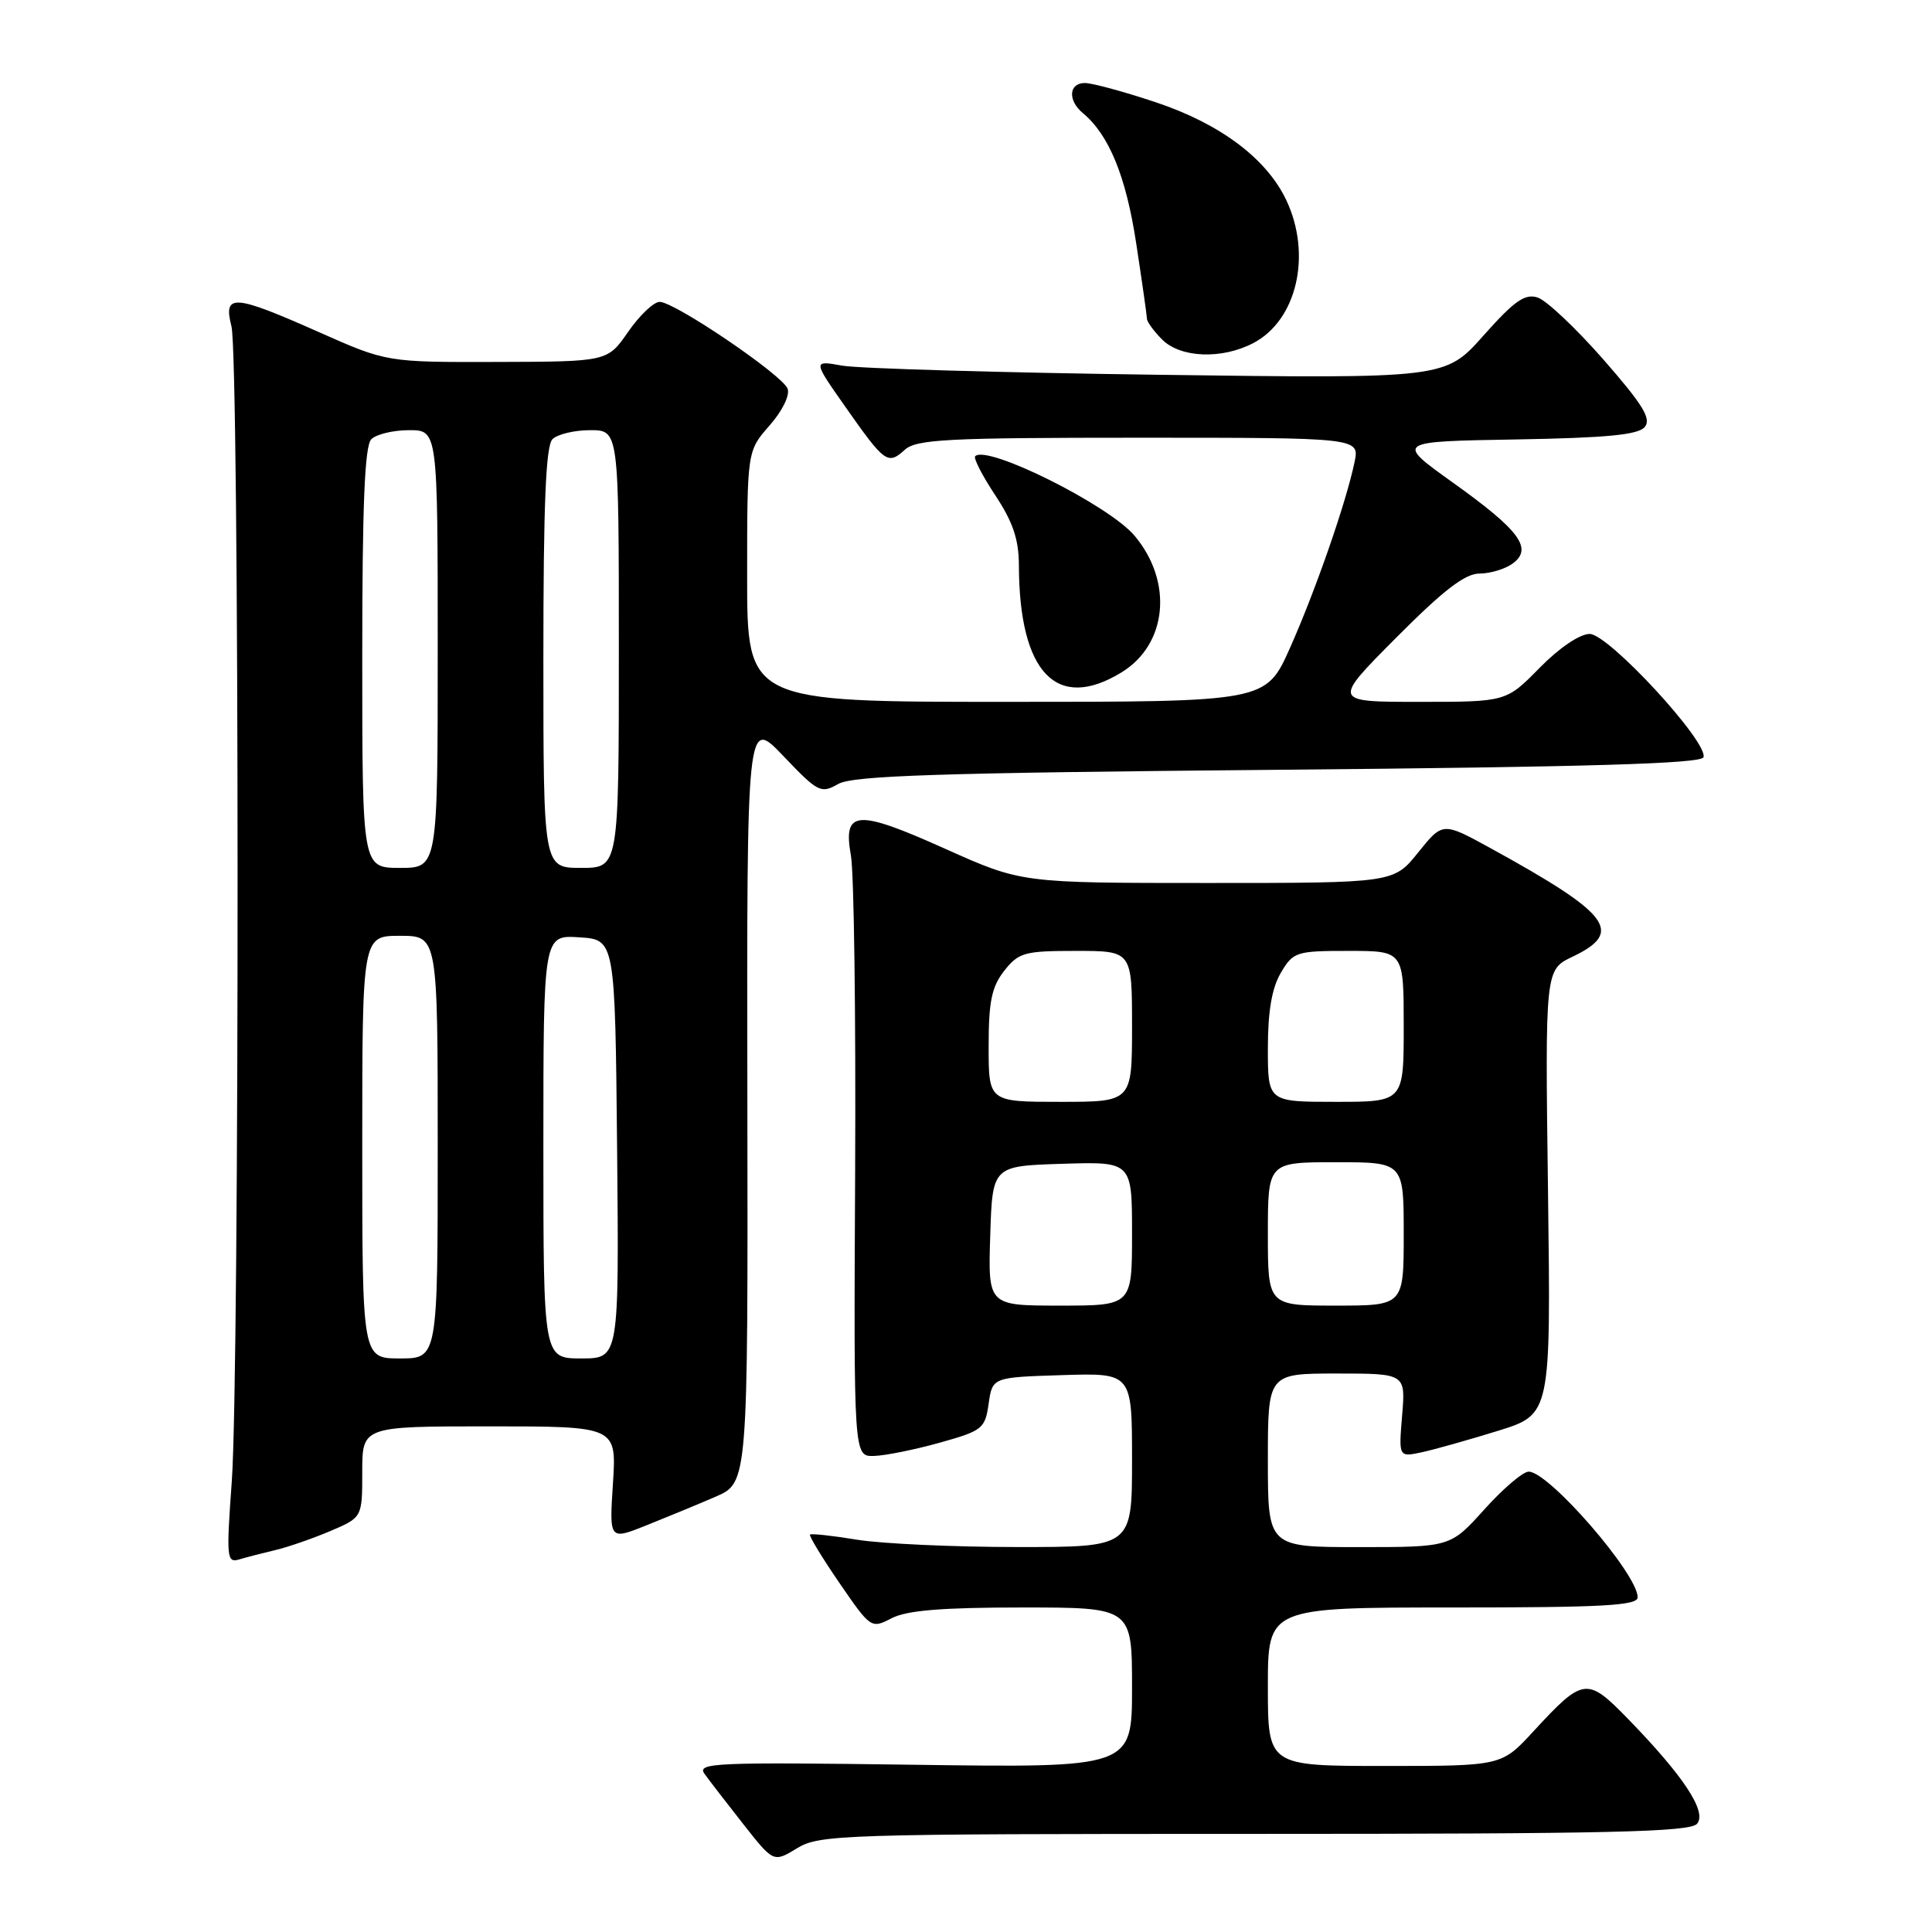 <?xml version="1.0" encoding="UTF-8" standalone="no"?>
<!DOCTYPE svg PUBLIC "-//W3C//DTD SVG 1.1//EN" "http://www.w3.org/Graphics/SVG/1.1/DTD/svg11.dtd" >
<svg xmlns="http://www.w3.org/2000/svg" xmlns:xlink="http://www.w3.org/1999/xlink" version="1.1" viewBox="0 0 256 256">
 <g >
 <path fill="currentColor"
d=" M 166.25 243.00 C 213.33 243.00 223.96 242.76 224.88 241.65 C 226.20 240.05 223.06 235.30 215.67 227.71 C 210.28 222.18 209.79 222.25 203.17 229.43 C 198.96 234.00 198.96 234.00 183.48 234.00 C 168.00 234.00 168.00 234.00 168.00 223.50 C 168.00 213.00 168.00 213.00 192.50 213.00 C 212.40 213.00 217.00 212.75 217.00 211.65 C 217.00 208.56 205.24 195.00 202.56 195.00 C 201.80 195.00 199.16 197.25 196.69 200.00 C 192.19 205.00 192.19 205.00 180.10 205.00 C 168.00 205.00 168.00 205.00 168.00 193.50 C 168.00 182.00 168.00 182.00 177.12 182.00 C 186.25 182.00 186.25 182.00 185.79 187.54 C 185.33 193.09 185.33 193.09 188.41 192.43 C 190.11 192.06 194.65 190.78 198.50 189.59 C 205.50 187.41 205.50 187.41 205.12 157.95 C 204.73 128.50 204.73 128.50 208.37 126.77 C 215.21 123.50 213.42 121.14 197.51 112.39 C 191.17 108.91 191.17 108.91 187.92 112.95 C 184.67 117.00 184.67 117.00 160.01 117.00 C 135.35 117.00 135.35 117.00 125.29 112.49 C 113.49 107.19 111.67 107.31 112.75 113.36 C 113.16 115.63 113.41 134.49 113.31 155.25 C 113.12 193.00 113.12 193.00 115.81 192.92 C 117.29 192.88 121.20 192.09 124.50 191.17 C 130.18 189.58 130.53 189.31 131.00 186.00 C 131.50 182.50 131.50 182.50 140.75 182.21 C 150.00 181.92 150.00 181.92 150.00 193.46 C 150.00 205.00 150.00 205.00 134.75 204.99 C 126.36 204.99 116.83 204.55 113.56 204.02 C 110.30 203.48 107.49 203.18 107.33 203.34 C 107.17 203.50 108.92 206.38 111.22 209.74 C 115.38 215.79 115.43 215.83 118.15 214.42 C 120.16 213.38 124.84 213.00 135.45 213.00 C 150.00 213.00 150.00 213.00 150.00 223.62 C 150.00 234.24 150.00 234.24 121.10 233.84 C 94.77 233.48 92.30 233.58 93.35 235.04 C 93.98 235.92 96.30 238.92 98.50 241.72 C 102.50 246.80 102.50 246.80 105.62 244.90 C 108.59 243.09 111.52 243.00 166.25 243.00 Z  M 36.50 205.39 C 38.15 205.00 41.41 203.87 43.75 202.88 C 48.00 201.07 48.00 201.07 48.00 195.04 C 48.00 189.00 48.00 189.00 64.85 189.00 C 81.70 189.00 81.70 189.00 81.22 196.54 C 80.73 204.08 80.73 204.08 85.62 202.13 C 88.30 201.06 92.44 199.35 94.80 198.33 C 99.11 196.47 99.11 196.47 99.03 145.78 C 98.95 95.09 98.95 95.09 103.80 100.18 C 108.40 105.00 108.77 105.19 111.07 103.88 C 113.03 102.77 124.42 102.40 169.42 102.00 C 210.50 101.63 225.44 101.19 225.72 100.34 C 226.38 98.35 213.14 84.00 210.64 84.00 C 209.33 84.00 206.61 85.84 204.00 88.50 C 199.58 93.00 199.58 93.00 188.06 93.00 C 176.54 93.00 176.54 93.00 185.00 84.50 C 191.25 78.21 194.13 76.00 196.04 76.00 C 197.46 76.00 199.44 75.40 200.44 74.67 C 203.15 72.68 201.38 70.28 192.52 63.95 C 184.90 58.50 184.90 58.50 200.85 58.23 C 212.90 58.02 217.07 57.62 217.94 56.58 C 218.84 55.49 217.70 53.63 212.46 47.64 C 208.82 43.49 204.90 39.79 203.74 39.42 C 202.05 38.88 200.65 39.87 196.57 44.46 C 191.50 50.17 191.50 50.17 153.50 49.66 C 132.60 49.38 113.74 48.83 111.60 48.45 C 107.69 47.75 107.69 47.75 112.03 53.93 C 117.24 61.35 117.64 61.64 119.89 59.60 C 121.42 58.21 125.51 58.00 150.91 58.00 C 180.16 58.00 180.16 58.00 179.48 61.25 C 178.36 66.62 174.28 78.35 170.91 85.90 C 167.73 93.00 167.73 93.00 133.37 93.00 C 99.00 93.00 99.00 93.00 99.00 76.38 C 99.00 59.76 99.00 59.76 101.97 56.38 C 103.68 54.44 104.69 52.36 104.36 51.50 C 103.66 49.67 89.40 40.00 87.41 40.00 C 86.62 40.00 84.75 41.78 83.24 43.96 C 80.50 47.92 80.50 47.92 65.88 47.96 C 51.25 48.00 51.25 48.00 42.24 44.00 C 30.91 38.97 29.56 38.88 30.67 43.25 C 31.73 47.39 31.76 181.87 30.71 196.33 C 29.98 206.46 30.04 207.12 31.71 206.63 C 32.70 206.33 34.85 205.78 36.50 205.39 Z  M 148.58 89.11 C 154.68 85.40 155.48 77.10 150.33 70.98 C 146.93 66.94 130.79 58.88 129.22 60.45 C 128.96 60.70 130.16 63.03 131.88 65.63 C 134.22 69.17 135.00 71.48 135.01 74.92 C 135.05 89.15 140.01 94.34 148.58 89.11 Z  M 166.03 45.48 C 171.85 42.47 173.87 33.75 170.43 26.50 C 167.82 21.00 161.66 16.38 153.11 13.54 C 148.92 12.14 144.71 11.00 143.75 11.00 C 141.61 11.00 141.46 13.31 143.49 14.99 C 146.95 17.87 149.20 23.35 150.55 32.23 C 151.33 37.33 151.97 41.84 151.98 42.25 C 151.99 42.66 152.90 43.90 154.00 45.00 C 156.42 47.42 161.87 47.64 166.03 45.48 Z  M 131.21 163.75 C 131.50 154.50 131.50 154.50 140.75 154.21 C 150.00 153.92 150.00 153.92 150.00 163.46 C 150.00 173.00 150.00 173.00 140.46 173.00 C 130.92 173.00 130.92 173.00 131.21 163.75 Z  M 168.00 163.50 C 168.00 154.00 168.00 154.00 177.00 154.00 C 186.00 154.00 186.00 154.00 186.00 163.50 C 186.00 173.00 186.00 173.00 177.00 173.00 C 168.00 173.00 168.00 173.00 168.00 163.50 Z  M 131.00 138.63 C 131.00 132.70 131.40 130.76 133.07 128.63 C 134.98 126.21 135.74 126.00 142.57 126.00 C 150.00 126.00 150.00 126.00 150.00 136.00 C 150.00 146.00 150.00 146.00 140.50 146.00 C 131.00 146.00 131.00 146.00 131.00 138.63 Z  M 168.00 138.90 C 168.00 134.00 168.53 130.91 169.72 128.90 C 171.36 126.12 171.74 126.00 178.72 126.00 C 186.00 126.00 186.00 126.00 186.00 136.00 C 186.00 146.00 186.00 146.00 177.00 146.00 C 168.00 146.00 168.00 146.00 168.00 138.90 Z  M 48.00 152.00 C 48.00 124.00 48.00 124.00 53.00 124.00 C 58.00 124.00 58.00 124.00 58.00 152.00 C 58.00 180.00 58.00 180.00 53.00 180.00 C 48.00 180.00 48.00 180.00 48.00 152.00 Z  M 72.00 151.95 C 72.00 123.89 72.00 123.89 76.75 124.20 C 81.50 124.50 81.50 124.50 81.77 152.25 C 82.03 180.00 82.03 180.00 77.02 180.00 C 72.00 180.00 72.00 180.00 72.00 151.95 Z  M 48.00 87.20 C 48.00 66.91 48.32 59.08 49.20 58.20 C 49.86 57.54 52.11 57.00 54.20 57.00 C 58.00 57.00 58.00 57.00 58.00 86.00 C 58.00 115.00 58.00 115.00 53.00 115.00 C 48.00 115.00 48.00 115.00 48.00 87.20 Z  M 72.00 87.20 C 72.00 66.91 72.32 59.08 73.20 58.20 C 73.86 57.54 76.11 57.00 78.20 57.00 C 82.00 57.00 82.00 57.00 82.00 86.00 C 82.00 115.00 82.00 115.00 77.00 115.00 C 72.00 115.00 72.00 115.00 72.00 87.20 Z "/>
</g>
</svg>